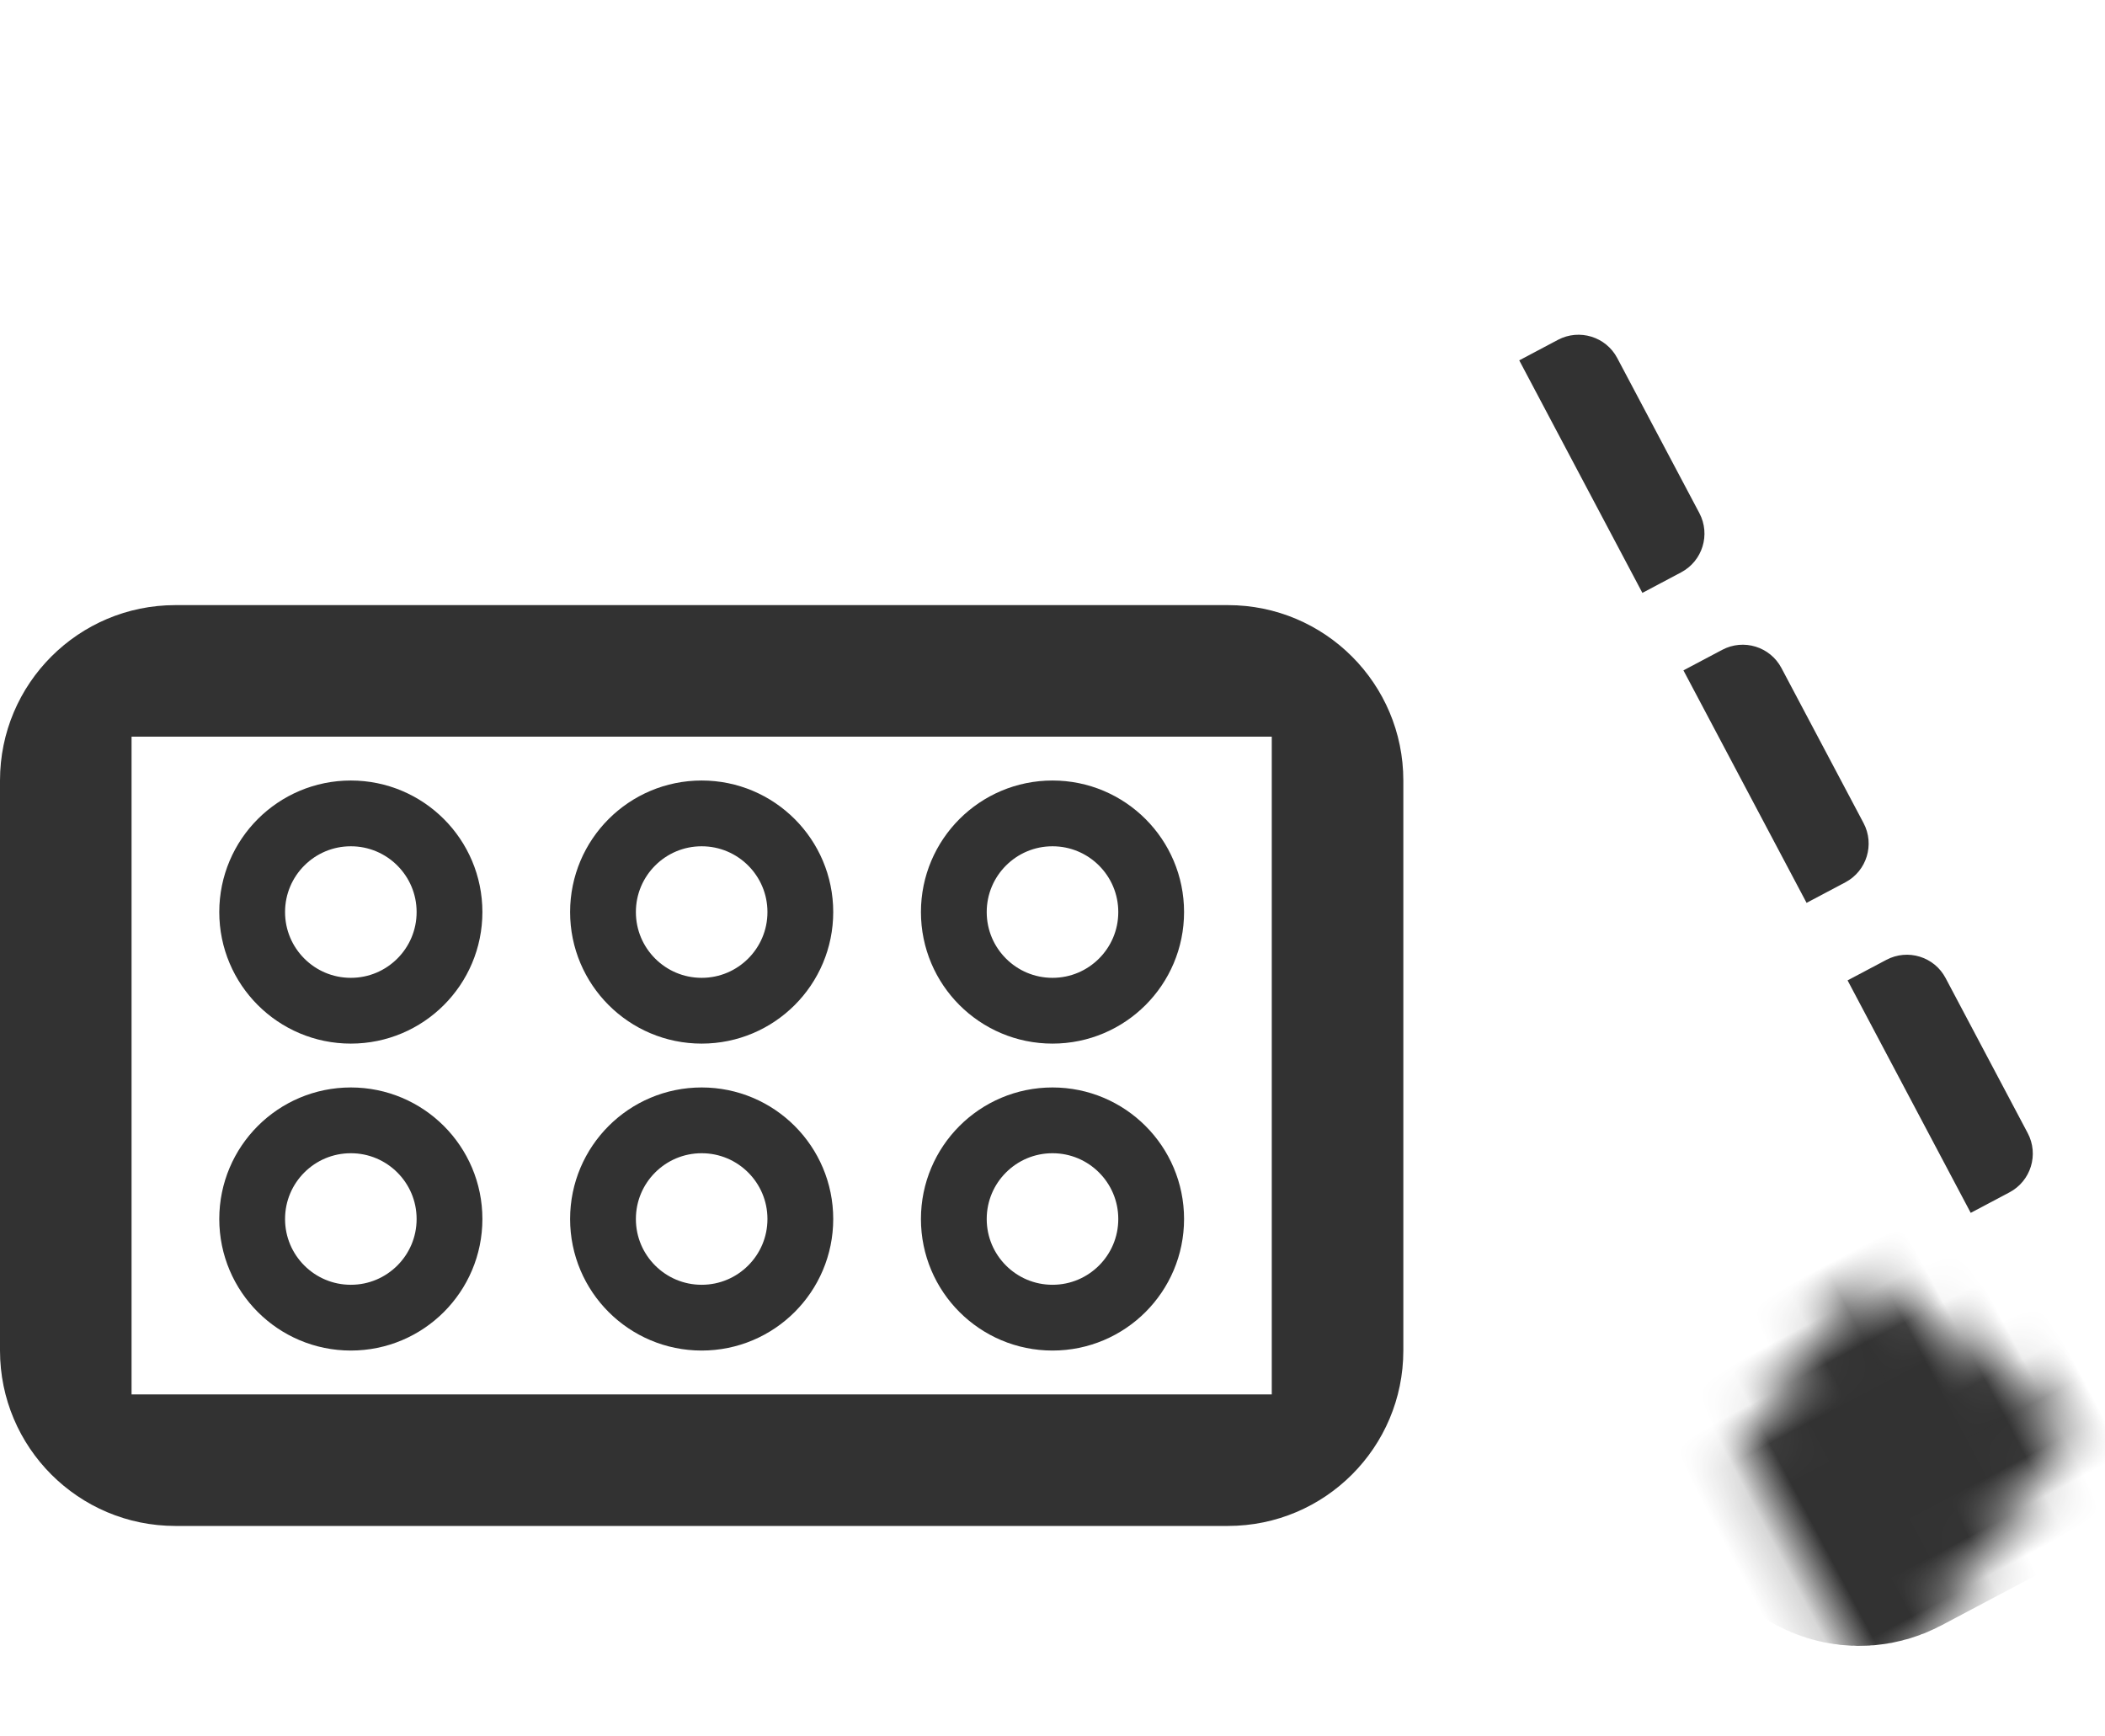 <svg width="40" height="33" viewBox="0 0 48 32" fill="none" xmlns="http://www.w3.org/2000/svg">
    <circle cx="8" cy="17" r="2.25" stroke="#323232" stroke-width="1.5"/>
    <circle cx="16" cy="17" r="2.25" stroke="#323232" stroke-width="1.5"/>
    <circle cx="24" cy="17" r="2.25" stroke="#323232" stroke-width="1.5"/>
    <circle cx="8" cy="24" r="2.25" stroke="#323232" stroke-width="1.5"/>
    <circle cx="16" cy="24" r="2.25" stroke="#323232" stroke-width="1.5"/>
    <circle cx="24" cy="24" r="2.25" stroke="#323232" stroke-width="1.5"/>
    <mask id="path-7-inside-1_1615_8903" fill="white">
        <rect x="32.303" width="32" height="6" rx="1" transform="rotate(62.094 32.303 0)"/>
    </mask>
    <rect x="32.303" width="32" height="6" rx="1" transform="rotate(62.094 32.303 0)" fill="#323232" stroke="#323232" stroke-width="6" mask="url(#path-7-inside-1_1615_8903)"/>
    <path d="M35.526 3.95C36.014 3.692 36.62 3.878 36.878 4.366L38.75 7.901C39.009 8.389 38.823 8.994 38.334 9.253L37.451 9.721L34.643 4.418L35.526 3.95Z" fill="#323232"/>
    <path d="M39.271 11.02C39.759 10.761 40.364 10.947 40.622 11.435L42.494 14.97C42.753 15.458 42.567 16.064 42.079 16.322L41.195 16.79L38.387 11.488L39.271 11.02Z" fill="#323232"/>
    <path d="M43.014 18.09C43.502 17.831 44.107 18.017 44.365 18.505L46.237 22.04C46.496 22.528 46.31 23.133 45.822 23.392L44.938 23.86L42.13 18.558L43.014 18.09Z" fill="#323232"/>
    <path fill-rule="evenodd" clip-rule="evenodd" d="M4 13H3V14V27V28H4H28H29V27V14V13H28H4ZM0 14C0 11.791 1.791 10 4 10H28C30.209 10 32 11.791 32 14V27C32 29.209 30.209 31 28 31H4C1.791 31 0 29.209 0 27V14Z" fill="#323232"/>
</svg>
